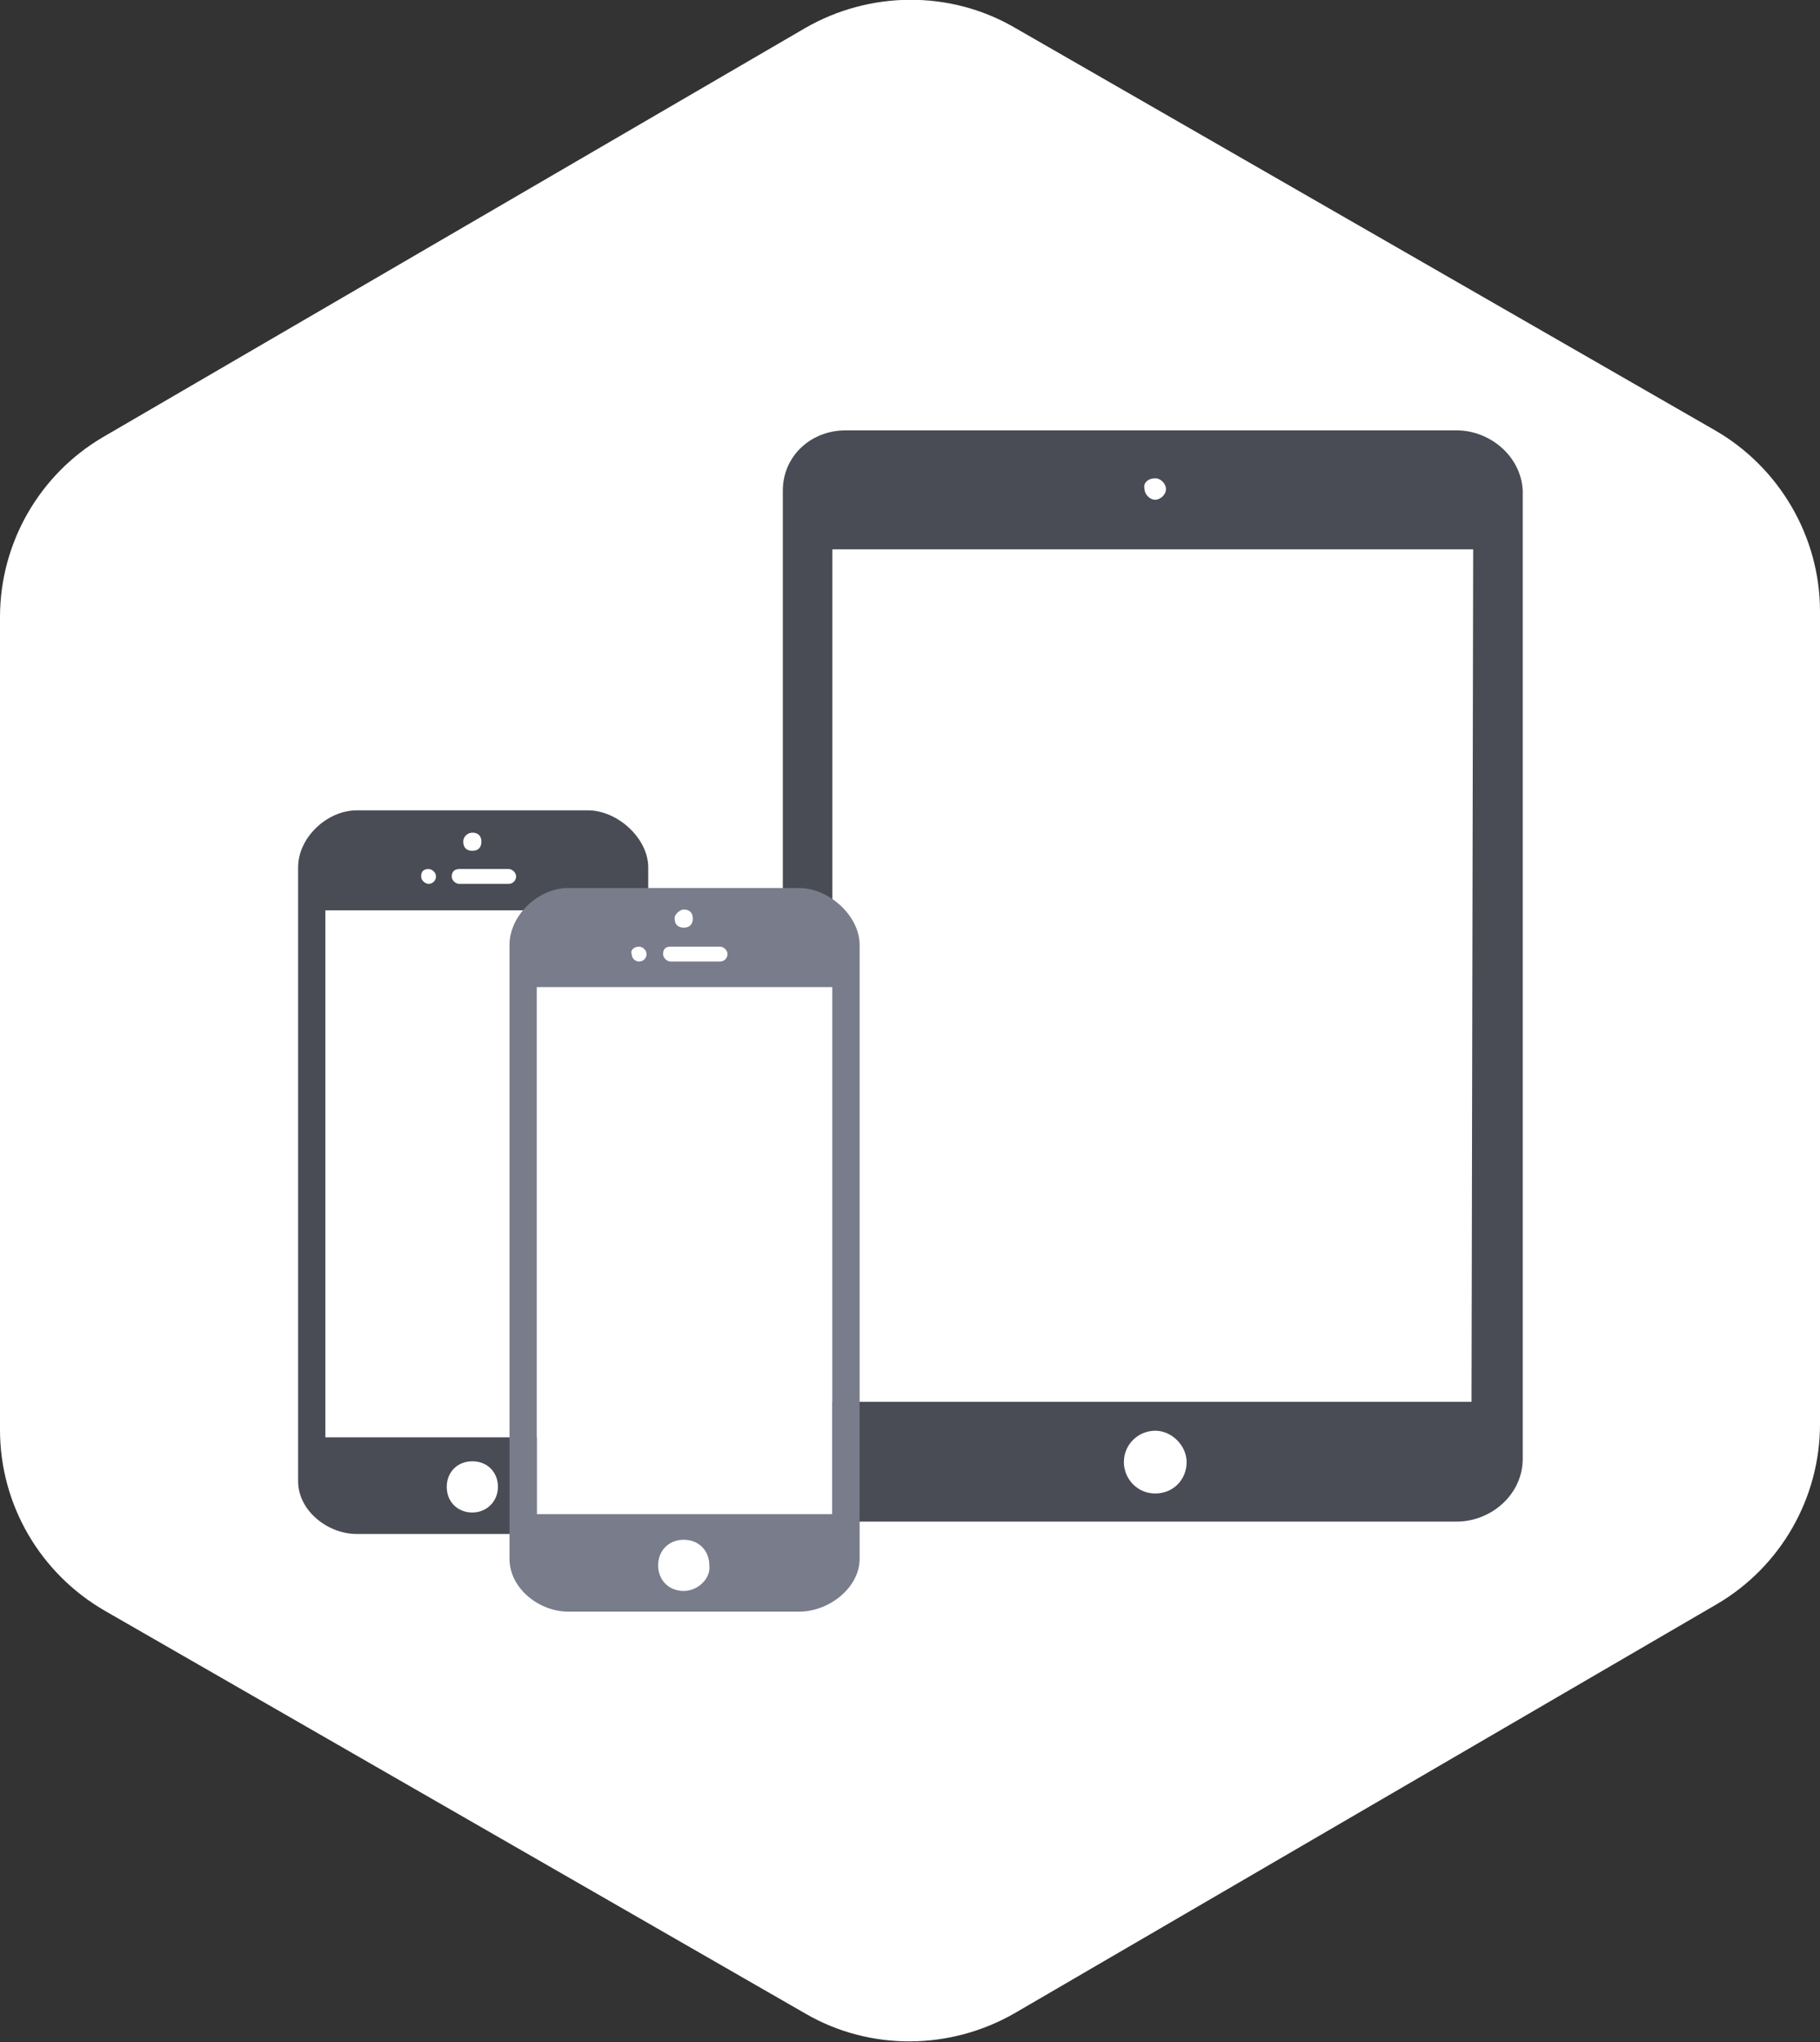 <?xml version="1.0" encoding="utf-8"?>
<!-- Generator: Adobe Illustrator 19.0.0, SVG Export Plug-In . SVG Version: 6.00 Build 0)  -->
<svg version="1.1" id="Capa_1" xmlns="http://www.w3.org/2000/svg" xmlns:xlink="http://www.w3.org/1999/xlink" x="0px" y="0px"
	 viewBox="0 0 220.4 247.2" style="enable-background:new 0 0 220.4 247.2;" xml:space="preserve">
<rect x="0" y="0" width="220.4" height="247.2" fill="#333333" stroke="none"/>
<style type="text/css">
	.st0{fill:#FFFFFF;}
	.st1{fill:#494B55;}
	.st2{fill:#787C8B;}
</style>
<g>
	<path class="st0" d="M0,173.1l0-98.4c0-9,4.8-17.3,12.5-21.8l85-49.5c7.8-4.5,17.5-4.6,25.3-0.1l84.9,48.8
		c7.8,4.5,12.7,12.9,12.7,21.9l0,98.4c0,9-4.8,17.3-12.5,21.8l-85,49.5c-7.8,4.5-17.5,4.6-25.3,0.1L12.7,195
		C4.9,190.5,0,182.2,0,173.1z"/>
	<g>
		<rect x="39.6" y="100.8" class="st0" width="35.8" height="82.9"/>
		<rect x="100.8" y="56.8" class="st0" width="77.2" height="125"/>
		<path class="st1" d="M176.4,52.1h-74c-4.2,0-7.6,3.1-7.6,7.3v117.2c0,4.2,3.3,7.6,7.6,7.6h74c4.2,0,8-3.3,8-7.6V59.4
			C184.2,55.2,180.4,52.1,176.4,52.1z M139.9,57.9c0.7,0,1.3,0.7,1.3,1.3c0,0.7-0.7,1.3-1.3,1.3c-0.7,0-1.3-0.7-1.3-1.3
			C138.4,58.5,139,57.9,139.9,57.9z M139.9,180.8c-2.2,0-3.8-1.8-3.8-3.8c0-2.2,1.8-3.8,3.8-3.8c2,0,3.8,1.8,3.8,3.8
			C143.7,179.1,142.1,180.8,139.9,180.8z M178.2,169.7h-77.4V66.5h77.6L178.2,169.7L178.2,169.7z"/>
		<path class="st1" d="M71.2,98.1h-28c-3.6,0-7.1,3.3-7.1,6.9v74.3c0,3.6,3.6,6.4,7.1,6.4h28c3.6,0,7.3-2.9,7.3-6.4V105
			C78.5,101.5,74.8,98.1,71.2,98.1z M57.2,100.8c0.7,0,1.1,0.4,1.1,1.1s-0.4,1.1-1.1,1.1s-1.1-0.4-1.1-1.1S56.7,100.8,57.2,100.8z
			 M55.6,105.2h6c0.4,0,0.9,0.4,0.9,0.9s-0.4,0.9-0.9,0.9h-6c-0.4,0-0.9-0.4-0.9-0.9S55,105.2,55.6,105.2z M51.9,105.2
			c0.4,0,0.9,0.4,0.9,0.9s-0.4,0.9-0.9,0.9c-0.4,0-0.9-0.4-0.9-0.9S51.2,105.2,51.9,105.2z M57.2,183.1c-1.8,0-3.1-1.3-3.1-3.1
			c0-1.8,1.3-3.1,3.1-3.1c1.8,0,3.1,1.3,3.1,3.1C60.3,181.7,59,183.1,57.2,183.1z M75.2,174H39.4v-63.8h35.8L75.2,174z"/>
		<rect x="65" y="110.1" class="st0" width="35.8" height="82.9"/>
		<path class="st2" d="M96.8,107.5h-28c-3.6,0-7.1,3.3-7.1,6.9v74.3c0,3.6,3.6,6.4,7.1,6.4h28c3.6,0,7.3-2.9,7.3-6.4v-74.3
			C104.1,110.8,100.3,107.5,96.8,107.5z M82.8,110.1c0.7,0,1.1,0.4,1.1,1.1s-0.4,1.1-1.1,1.1s-1.1-0.4-1.1-1.1
			C81.6,110.8,82.3,110.1,82.8,110.1z M81.2,114.6h6c0.4,0,0.9,0.4,0.9,0.9s-0.4,0.9-0.9,0.9h-6c-0.4,0-0.9-0.4-0.9-0.9
			C80.3,115,80.5,114.6,81.2,114.6z M77.4,114.6c0.4,0,0.9,0.4,0.9,0.9s-0.4,0.9-0.9,0.9s-0.9-0.4-0.9-0.9
			C76.3,115,76.8,114.6,77.4,114.6z M82.8,192.6c-1.8,0-3.1-1.3-3.1-3.1c0-1.8,1.3-3.1,3.1-3.1s3.1,1.3,3.1,3.1
			C86.1,191.1,84.5,192.6,82.8,192.6z M100.8,183.3H65v-63.8h35.8L100.8,183.3L100.8,183.3z"/>
	</g>
</g>
<g id="XMLID_53_">
</g>
<g id="XMLID_54_">
</g>
<g id="XMLID_55_">
</g>
<g id="XMLID_56_">
</g>
<g id="XMLID_57_">
</g>
<g id="XMLID_58_">
</g>
<g id="XMLID_59_">
</g>
<g id="XMLID_60_">
</g>
<g id="XMLID_61_">
</g>
<g id="XMLID_62_">
</g>
<g id="XMLID_63_">
</g>
<g id="XMLID_64_">
</g>
<g id="XMLID_65_">
</g>
<g id="XMLID_66_">
</g>
<g id="XMLID_67_">
</g>
</svg>
